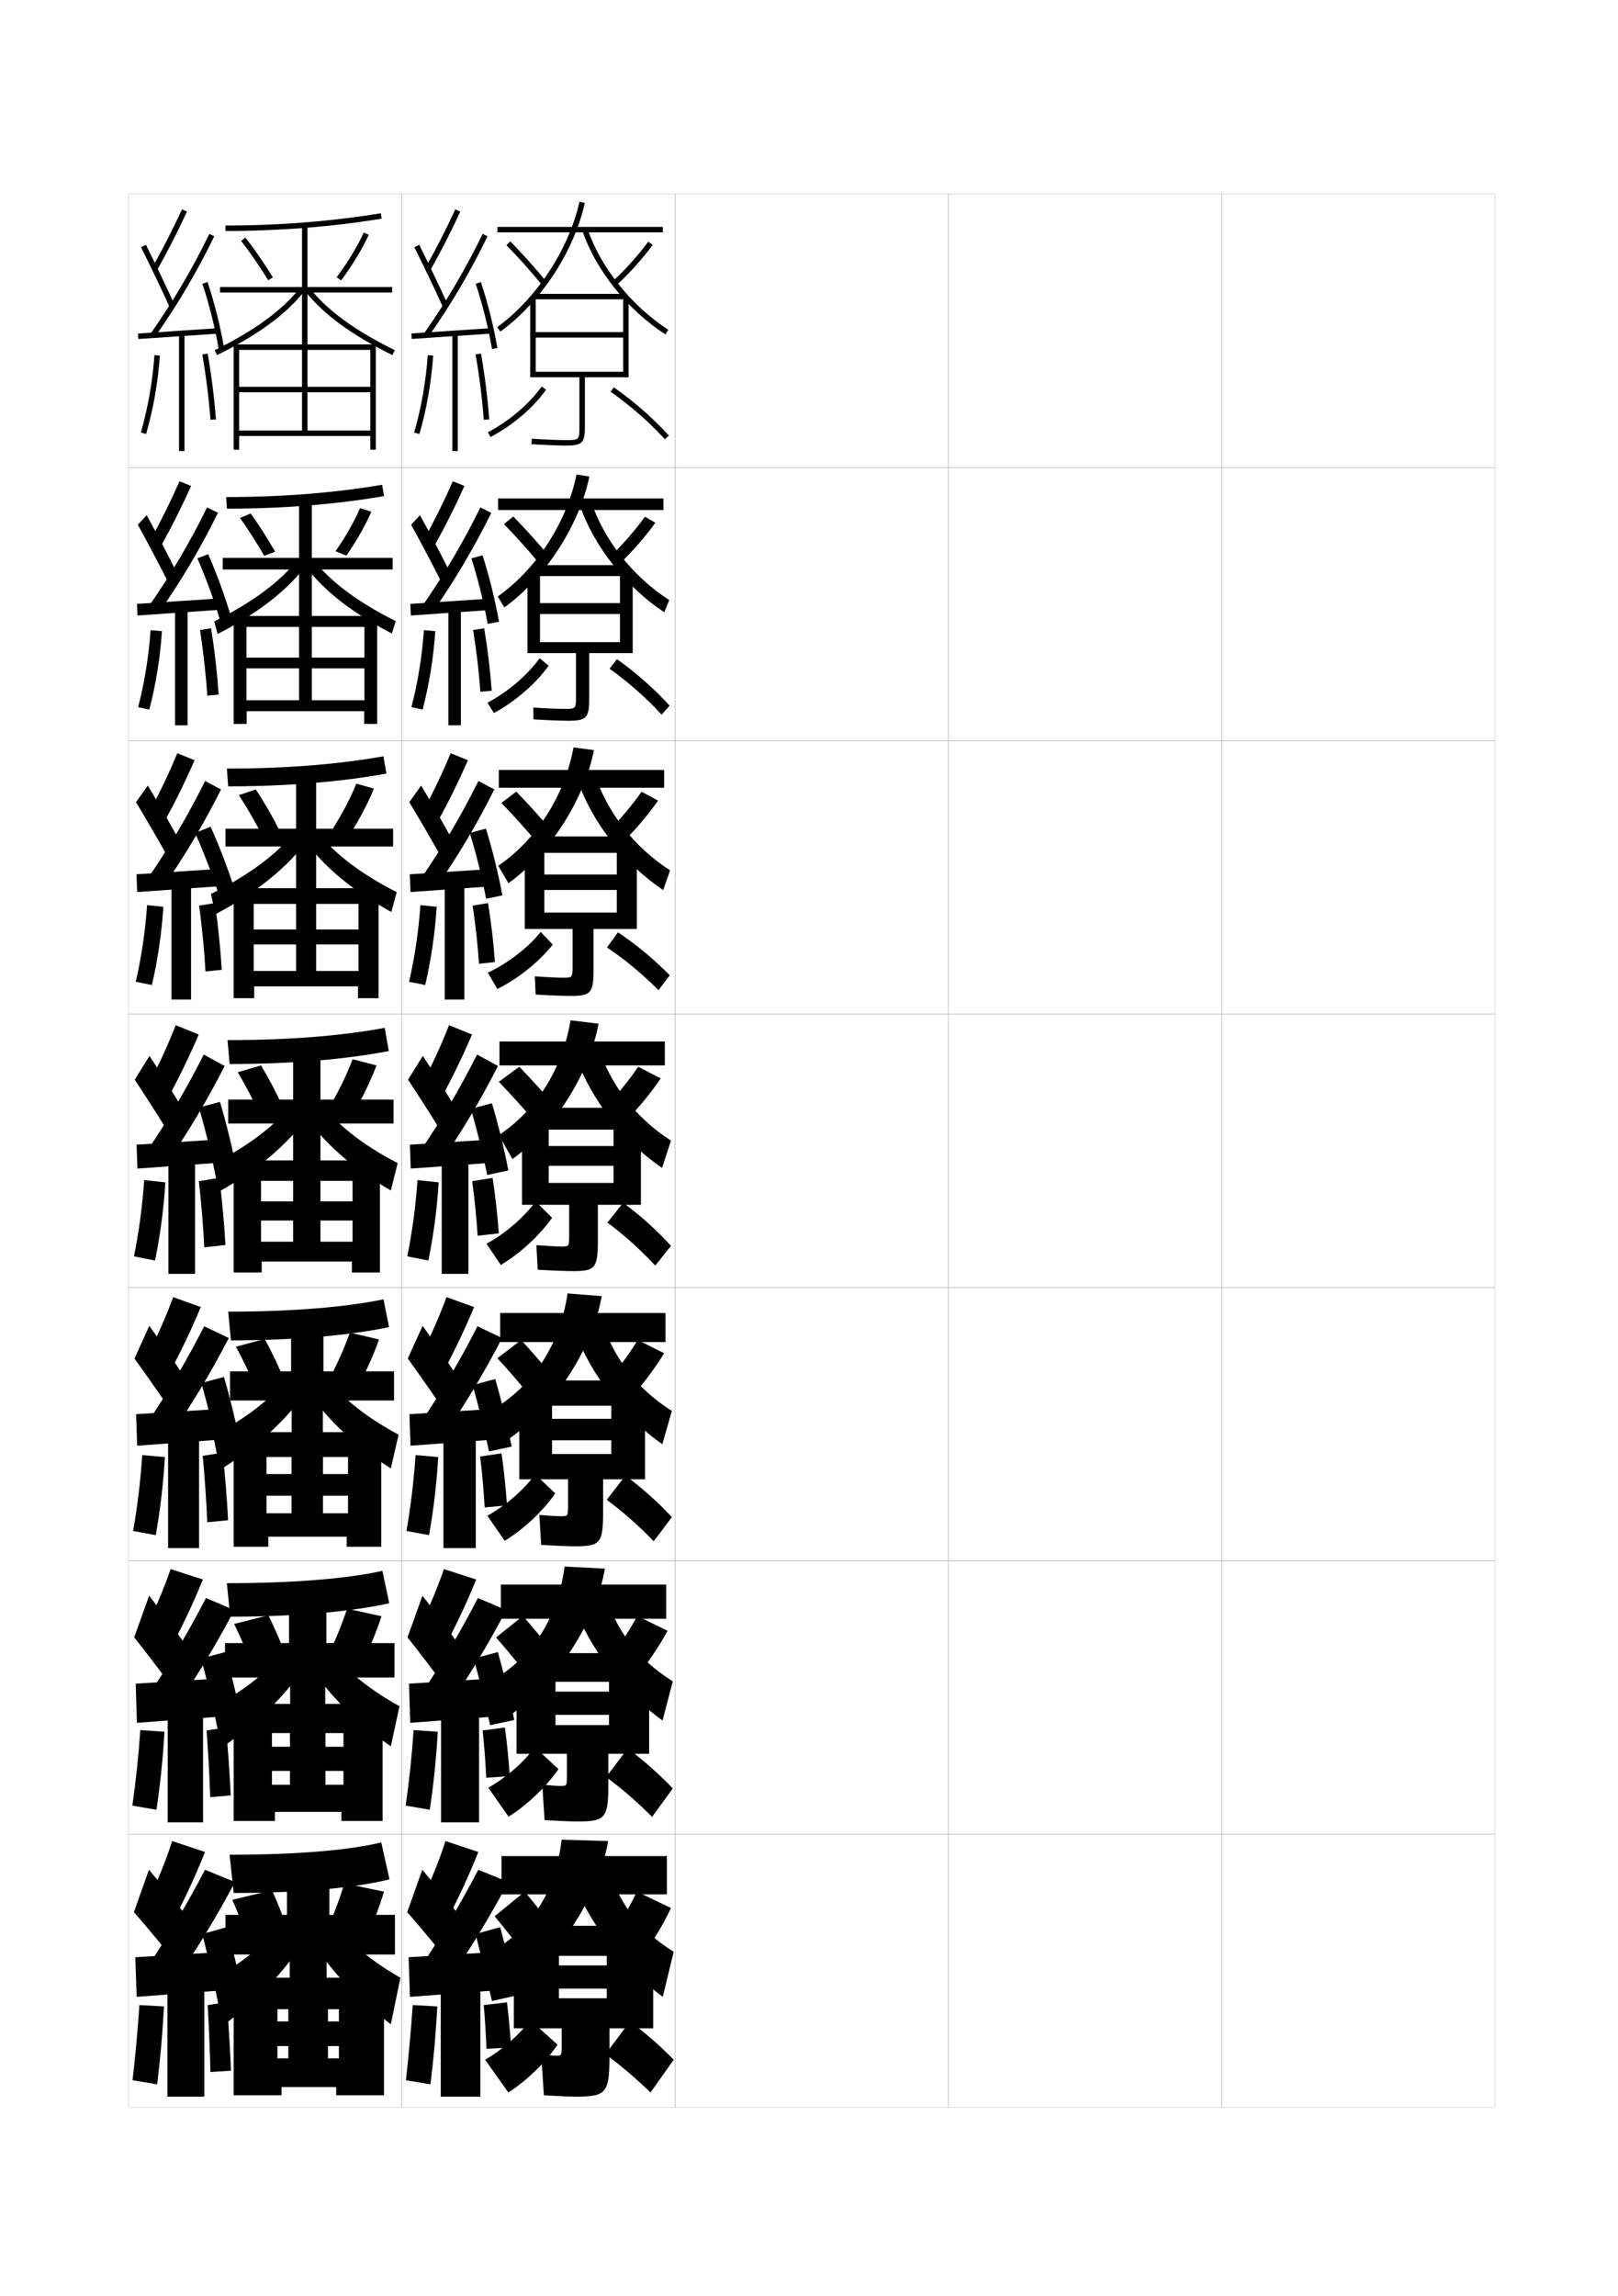<?xml version="1.0" encoding="utf-8"?>
<!-- Generator: Adobe Illustrator 15.0.2, SVG Export Plug-In . SVG Version: 6.00 Build 0)  -->
<!DOCTYPE svg PUBLIC "-//W3C//DTD SVG 1.1//EN" "http://www.w3.org/Graphics/SVG/1.1/DTD/svg11.dtd">
<svg version="1.1" id="glyphs" xmlns="http://www.w3.org/2000/svg" xmlns:xlink="http://www.w3.org/1999/xlink" x="0px" y="0px"
	 width="592px" height="840px" viewBox="0 0 592 840" enable-background="new 0 0 592 840" xml:space="preserve">
<g>
	<rect x="47" y="71" fill="none" stroke="#999999" stroke-width="0.1" width="100" height="100"/>
	<rect x="47" y="171" fill="none" stroke="#999999" stroke-width="0.1" width="100" height="100"/>
	<rect x="47" y="271" fill="none" stroke="#999999" stroke-width="0.1" width="100" height="100"/>
	<rect x="47" y="371" fill="none" stroke="#999999" stroke-width="0.1" width="100" height="100"/>
	<rect x="47" y="471" fill="none" stroke="#999999" stroke-width="0.1" width="100" height="100"/>
	<rect x="47" y="571" fill="none" stroke="#999999" stroke-width="0.1" width="100" height="100"/>
	<rect x="47" y="671" fill="none" stroke="#999999" stroke-width="0.1" width="100" height="100"/>
	<rect x="147" y="71" fill="none" stroke="#999999" stroke-width="0.1" width="100" height="100"/>
	<rect x="147" y="171" fill="none" stroke="#999999" stroke-width="0.1" width="100" height="100"/>
	<rect x="147" y="271" fill="none" stroke="#999999" stroke-width="0.1" width="100" height="100"/>
	<rect x="147" y="371" fill="none" stroke="#999999" stroke-width="0.1" width="100" height="100"/>
	<rect x="147" y="471" fill="none" stroke="#999999" stroke-width="0.1" width="100" height="100"/>
	<rect x="147" y="571" fill="none" stroke="#999999" stroke-width="0.1" width="100" height="100"/>
	<rect x="147" y="671" fill="none" stroke="#999999" stroke-width="0.1" width="100" height="100"/>
	<rect x="247" y="71" fill="none" stroke="#999999" stroke-width="0.1" width="100" height="100"/>
	<rect x="247" y="171" fill="none" stroke="#999999" stroke-width="0.1" width="100" height="100"/>
	<rect x="247" y="271" fill="none" stroke="#999999" stroke-width="0.1" width="100" height="100"/>
	<rect x="247" y="371" fill="none" stroke="#999999" stroke-width="0.1" width="100" height="100"/>
	<rect x="247" y="471" fill="none" stroke="#999999" stroke-width="0.1" width="100" height="100"/>
	<rect x="247" y="571" fill="none" stroke="#999999" stroke-width="0.1" width="100" height="100"/>
	<rect x="247" y="671" fill="none" stroke="#999999" stroke-width="0.1" width="100" height="100"/>
	<rect x="347" y="71" fill="none" stroke="#999999" stroke-width="0.1" width="100" height="100"/>
	<rect x="347" y="171" fill="none" stroke="#999999" stroke-width="0.1" width="100" height="100"/>
	<rect x="347" y="271" fill="none" stroke="#999999" stroke-width="0.1" width="100" height="100"/>
	<rect x="347" y="371" fill="none" stroke="#999999" stroke-width="0.1" width="100" height="100"/>
	<rect x="347" y="471" fill="none" stroke="#999999" stroke-width="0.1" width="100" height="100"/>
	<rect x="347" y="571" fill="none" stroke="#999999" stroke-width="0.1" width="100" height="100"/>
	<rect x="347" y="671" fill="none" stroke="#999999" stroke-width="0.1" width="100" height="100"/>
	<rect x="447" y="71" fill="none" stroke="#999999" stroke-width="0.1" width="100" height="100"/>
	<rect x="447" y="171" fill="none" stroke="#999999" stroke-width="0.1" width="100" height="100"/>
	<rect x="447" y="271" fill="none" stroke="#999999" stroke-width="0.1" width="100" height="100"/>
	<rect x="447" y="371" fill="none" stroke="#999999" stroke-width="0.1" width="100" height="100"/>
	<rect x="447" y="471" fill="none" stroke="#999999" stroke-width="0.1" width="100" height="100"/>
	<rect x="447" y="571" fill="none" stroke="#999999" stroke-width="0.1" width="100" height="100"/>
	<rect x="447" y="671" fill="none" stroke="#999999" stroke-width="0.1" width="100" height="100"/>
</g>
<g>
	<rect x="182" y="83" width="60.5" height="2"/>
	<path d="M212.023,73.783l1.953,0.434c-3.964,17.825-16.088,36.31-30.888,47.092
		l-1.178-1.617C196.34,109.18,208.16,91.16,212.023,73.783z"/>
	<path d="M214.948,83.682c4.717,14.041,16.058,28.211,29.596,36.979l-1.088,1.68
		c-13.899-9.003-25.55-23.571-30.404-38.021L214.948,83.682z"/>
	<path d="M186.712,88.298c4.324,4.388,8.841,9.425,13.062,14.567l-1.547,1.27
		c-4.183-5.098-8.657-10.088-12.938-14.433L186.712,88.298z"/>
	<path d="M237.195,88.405l1.609,1.189c-3.827,5.178-8.613,10.516-13.13,14.644
		l-1.35-1.477C228.686,98.777,233.498,93.41,237.195,88.405z"/>
	<rect x="195" y="107.5" width="34" height="2"/>
	<path d="M228,108.5h2V138h-16v18c0,6.084-0.916,7-7,7c-2.69,0-7.386-0.188-12.561-0.502
		l0.121-1.996C199.697,160.813,204.348,161,207,161c4.953,0,5-0.047,5-5v-18h-18v-29.5h2V136h32v-12.5
		h-32v-2h32V108.5z"/>
	<path d="M198.188,141.416l1.625,1.168c-4.83,6.716-12.245,13.021-20.346,17.301
		l-0.934-1.77C186.369,153.977,193.533,147.891,198.188,141.416z"/>
	<path d="M224.574,141.681c7.345,5.146,14.317,11.247,20.164,17.645l-1.477,1.35
		c-5.749-6.292-12.608-12.293-19.836-17.355L224.574,141.681z"/>
</g>
<g>
	<rect x="182.25" y="182.333" width="60.5" height="4.25"/>
	<path d="M210.932,173.605l4.719,0.706c-3.83,18.146-16.137,37.039-31.092,47.895
		l-2.452-3.995C196.273,208.204,207.377,191.142,210.932,173.605z"/>
	<path d="M216.132,183.038c4.686,14.403,15.418,27.902,28.73,36.485l-1.809,4.453
		c-13.867-9.109-25.684-24.022-30.853-39.014L216.132,183.038z"/>
	<path d="M197.557,206.412c-4.263-5.152-8.83-10.238-13.198-14.694l3.449-2.77
		c4.42,4.503,8.998,9.6,13.302,14.805L197.557,206.412z"/>
	<path d="M235.963,189.02l3.823,2.21c-3.675,5.113-8.218,10.322-12.61,14.535
		l-3.52-2.53C227.869,199.181,232.428,193.939,235.963,189.02z"/>
	<rect x="195.083" y="206.75" width="33.917" height="4"/>
	<path d="M195.209,263.166l-0.085-4.331c5.008,0.331,8.983,0.499,11.376,0.499
		c4.213,0,4.25-0.033,4.25-4.75v-15.667h-17.75v-30.167h4.583v26.167h29.25v-10.292
		h-29.25V220.625h29.25v-11.875h4.667v30.167h-15.917v16.417
		c0,7.368-0.973,8.333-7.667,8.333C205.285,263.667,200.723,263.495,195.209,263.166z"
		/>
	<path d="M197.458,240.777l3.281,2.778c-4.807,6.646-12.146,13.005-20.012,17.284
		l-2.373-3.763C185.918,253.038,192.921,247.045,197.458,240.777z"/>
	<path d="M225.716,241.12c7.03,5.003,13.645,10.848,19.276,17.013l-2.901,3.316
		c-5.607-6.108-12.213-11.941-19.058-16.82L225.716,241.12z"/>
</g>
<g>
	<rect x="182.5" y="281.667" width="60.5" height="6.5"/>
	<path d="M209.841,273.428l7.484,0.978c-3.695,18.467-16.186,37.767-31.296,48.697
		l-3.726-6.372C196.206,307.229,206.594,291.124,209.841,273.428z"/>
	<path d="M217.316,282.394c4.654,14.766,14.778,27.595,27.865,35.993l-2.529,7.227
		c-13.834-9.215-25.817-24.473-31.301-40.007L217.316,282.394z"/>
	<path d="M196.887,308.69c-4.343-5.207-9.003-10.389-13.458-14.957l5.475-4.135
		c4.515,4.619,9.156,9.775,13.542,15.043L196.887,308.69z"/>
	<path d="M234.731,289.635l6.037,3.23c-3.522,5.049-7.822,10.129-12.089,14.427
		l-5.691-3.583C227.052,299.584,231.358,294.468,234.731,289.635z"/>
	<rect x="195.167" y="306" width="33.833" height="6"/>
	<path d="M195.979,363.833l-0.293-6.666c4.879,0.351,8.181,0.5,10.313,0.5
		c3.474,0,3.5-0.018,3.5-4.5v-13.334H192V309h7.167v24.833h26.5V325.562h-26.5v-5.625h26.5V309H233
		v30.833h-15.833v14.834c0,8.652-1.029,9.666-8.333,9.666
		C206.261,364.333,201.832,364.178,195.979,363.833z"/>
	<path d="M197.842,340.94l4.404,4.626c-5.051,6.319-12.53,12.349-20.258,16.229
		l-3.505-5.948C185.97,352.295,193.111,346.763,197.842,340.94z"/>
	<path d="M226.11,341.064c6.881,4.625,13.328,9.99,18.949,15.73l-4.139,5.431
		c-5.67-5.73-12.215-11.17-18.836-15.637L226.11,341.064z"/>
</g>
<g>
	<rect x="182.75" y="381" width="60.5" height="8.75"/>
	<path d="M208.75,373.25L219,374.5c-3.561,18.787-16.234,38.495-31.5,49.5l-5-8.75
		C196.14,406.253,205.812,391.105,208.75,373.25z"/>
	<path d="M218.5,381.75c4.623,15.128,14.138,27.286,27,35.5l-3.25,10
		c-13.802-9.321-25.95-24.924-31.75-41L218.5,381.75z"/>
	<path d="M196.218,410.969C191.794,405.707,187.042,400.43,182.5,395.75l7.5-5.5
		c4.61,4.734,9.313,9.95,13.782,15.281L196.218,410.969z"/>
	<path d="M222.319,404.182c3.916-4.193,7.969-9.185,11.181-13.932l8.25,4.25
		c-3.37,4.984-7.427,9.936-11.569,14.318L222.319,404.182z"/>
	<rect x="195.25" y="405.25" width="33.75" height="8"/>
	<path d="M196.75,464.5l-0.5-9c4.75,0.37,7.377,0.5,9.25,0.5c2.734,0,2.75-0.004,2.75-4.25v-11H191v-31.5h9.75v23.5
		h23.75v-6.25h-23.75v-7.25h23.75v-10h10v31.5h-15.75V454c0,9.938-1.086,11-9,11
		C207.236,465,202.941,464.86,196.75,464.5z"/>
	<path d="M196,439.5l6,6c-4.619,6.505-11.587,12.971-18.75,17.25L178,455
		C185.018,451.161,191.697,445.354,196,439.5z"/>
	<path d="M228,440c6.4,4.72,12.299,10.05,17.5,15.75l-5.75,7.25
		c-5.324-5.741-11.421-11.238-17.5-15.75L228,440z"/>
</g>
<g>
	<rect x="183" y="480.334" width="60.5" height="10.625"/>
	<path d="M220.167,474.166c-3.554,19.479-17.061,40.193-33.667,52l-4.833-11.332
		c14.17-9.122,23.273-23.449,26-41.668L220.167,474.166z"/>
	<path d="M219.5,481.166c4.554,15.345,13.284,26.724,26.333,35l-3.5,12.168
		c-14.144-9.848-26.353-25.685-32.333-42L219.5,481.166z"/>
	<path d="M195.312,512.354C191.002,507.012,186.383,501.639,182,496.875l8.667-6.666
		c4.458,4.824,8.999,10.1,13.354,15.52L195.312,512.354z"/>
	<path d="M223.38,503.996c3.56-4.262,7.111-9.111,9.953-13.787L243,495.041
		c-3.016,4.932-6.578,9.744-10.38,14.213L223.38,503.996z"/>
	<rect x="195.667" y="505" width="33.833" height="9.25"/>
	<path d="M198,565.166l-0.667-11c4.029,0.37,6.3,0.5,8,0.5
		c2.474,0,2.5-0.012,2.5-4v-9.5H190V509.5h12v22.416h21.667v-5H202v-7.875h21.667V509.5H236
		v31.666h-15.333v12.168c0,11.23-1.112,12.332-10.167,12.332
		C208.137,565.666,204.175,565.529,198,565.166z"/>
	<path d="M195.833,539.334l7.334,7c-4.564,6.52-11.478,13.023-18.5,17.332L178.333,554.5
		C185.209,550.656,191.62,545.053,195.833,539.334z"/>
	<path d="M228.833,539.834c6.244,4.627,11.879,9.678,17,15.166l-6.666,8.834
		c-5.328-5.57-11.288-10.844-17.167-15.168L228.833,539.834z"/>
</g>
<g>
	<rect x="183.25" y="579.667" width="60.5" height="12.5"/>
	<path d="M221.333,573.833c-3.546,20.168-17.886,41.892-35.833,54.5l-4.667-13.916
		c14.7-9.246,23.236-22.752,25.75-41.334L221.333,573.833z"/>
	<path d="M220.5,580.583c4.484,15.561,12.43,26.16,25.667,34.5l-3.75,14.334
		c-14.487-10.374-26.755-26.444-32.917-43L220.5,580.583z"/>
	<path d="M194.406,614.739C190.209,609.316,185.724,603.849,181.5,599l9.833-7.833
		c4.306,4.914,8.685,10.249,12.927,15.76L194.406,614.739z"/>
	<path d="M224.44,604.811c3.204-4.331,6.254-9.037,8.727-13.644L244.25,596.583
		c-2.662,4.879-5.729,9.553-9.19,14.106L224.44,604.811z"/>
	<rect x="196.083" y="604.75" width="33.917" height="10.5"/>
	<path d="M199.25,665.833l-0.833-13c3.308,0.369,5.222,0.5,6.75,0.5
		c2.213,0,2.25-0.021,2.25-3.75v-8H189V609.75h14.25v21.333h19.583v-3.75H203.25v-8.5h19.583V609.75
		H237.5v31.833h-14.917v11.084c0,12.525-1.138,13.666-11.333,13.666
		C209.038,666.333,205.409,666.199,199.25,665.833z"/>
	<path d="M195.667,639.167l8.667,8c-4.51,6.536-11.368,13.077-18.25,17.416L178.667,654
		C185.4,650.152,191.542,644.752,195.667,639.167z"/>
	<path d="M229.667,639.667c6.087,4.536,11.459,9.307,16.5,14.583l-7.583,10.417
		c-5.332-5.397-11.154-10.449-16.833-14.584L229.667,639.667z"/>
</g>
<g>
	<rect x="183.5" y="679" width="60.5" height="14"/>
	<path d="M222.5,673.5c-3.539,20.858-18.711,43.59-38,57L180,714
		c15.23-9.37,23.199-22.056,25.5-41L222.5,673.5z"/>
	<path d="M221.5,680c4.415,15.776,11.575,25.597,25,34l-4,16.5
		c-14.829-10.899-27.157-27.204-33.5-44L221.5,680z"/>
	<path d="M193.5,717c-4.083-5.504-8.436-11.066-12.5-16l11-9c4.153,5.005,8.371,10.399,12.5,16
		L193.5,717z"/>
	<path d="M225.5,705.5c2.848-4.399,5.397-8.964,7.5-13.5l12.5,6c-2.309,4.825-4.881,9.36-8,14
		L225.5,705.5z"/>
	<rect x="196.5" y="704.5" width="34" height="11"/>
	<path d="M199,766.5l-1-15c2.587,0.368,4.144,0.5,5.5,0.5c1.953,0,2-0.031,2-3.5V742H188v-32h16.5v21H222v-3.5
		h-17.5V719H222v-9h17v32h-16v10c0,13.82-1.164,15-12.5,15C208.438,767,205.143,766.868,199,766.5z"/>
	<path d="M194,739l10,9c-4.455,6.552-11.259,13.131-18,17.5l-8.5-12
		C184.091,749.648,189.965,744.451,194,739z"/>
	<path d="M230.5,739.5c5.932,4.445,11.04,8.936,16,14l-8.5,12c-5.335-5.225-11.021-10.054-16.5-14
		L230.5,739.5z"/>
</g>
<g>
	<path d="M155.629,98.009l1.742,0.982c4.016-7.114,7.625-14.171,11.037-21.572
		l-1.816-0.838C163.203,83.933,159.617,90.941,155.629,98.009z"/>
	<path d="M151.605,90.447c3.515,7.019,7.727,15.845,10.482,21.963l1.824-0.82
		c-2.766-6.142-6.992-14.997-10.518-22.037L151.605,90.447z"/>
	<path d="M155.182,121.926l1.637,1.148C165.047,111.359,172.105,99.375,178.398,86.438
		l-1.798-0.875C170.354,98.403,163.349,110.298,155.182,121.926z"/>
	
		<rect x="164.249" y="107.216" transform="matrix(-0.067 -0.998 0.998 -0.067 54.658 295.092)" width="2.001" height="29.568"/>
	<path d="M174.052,103.817c2.435,7.277,4.664,16.192,5.962,23.85l1.973-0.334
		c-1.314-7.753-3.572-16.781-6.039-24.15L174.052,103.817z"/>
	<rect x="165.5" y="122" width="2" height="43"/>
	<path d="M151.539,158.224l1.922,0.553c2.645-9.195,4.386-19.123,5.037-28.709
		l-1.996-0.135C155.861,139.379,154.145,149.162,151.539,158.224z"/>
</g>
<g>
	<path d="M155.116,197.424l3.785,2.319c4.023-7.223,7.651-14.457,11.031-21.977
		l-4.264-1.699C162.453,183.401,159,190.404,155.116,197.424z"/>
	<path d="M150.43,191.956c3.682,6.708,8.226,15.31,11.235,21.303l3.187-3.434
		c-2.968-5.996-7.415-14.525-11.182-21.364L150.43,191.956z"/>
	<path d="M154.577,221.605l3.614,2.458c8.185-11.705,15.215-23.593,21.567-36.448
		l-3.998-1.979C169.523,198.313,162.603,210.06,154.577,221.605z"/>
	<polygon points="150.119,220.918 150.314,225.166 180.397,223.082 180.285,218.918 	"/>
	<path d="M172.468,204.265c2.326,7.223,4.612,16.396,5.968,23.958l4.144-0.778
		c-1.349-7.688-3.649-16.957-6.032-24.292L172.468,204.265z"/>
	<rect x="164.05" y="222.583" width="4.583" height="42.75"/>
	<path d="M150.541,258.687l4.102,0.877c2.397-9.235,3.988-19.085,4.614-28.674
		l-4.163-0.363C154.457,239.95,152.889,249.607,150.541,258.687z"/>
</g>
<g>
	<path d="M154.734,296.839l5.453,3.655c4.031-7.331,7.678-14.742,11.025-22.381
		l-6.336-2.56C161.834,282.87,158.514,289.865,154.734,296.839z"/>
	<path d="M149.761,293.465c3.85,6.397,8.726,14.774,11.988,20.642l4.175-6.047
		c-3.17-5.849-7.838-14.054-11.846-20.691L149.761,293.465z"/>
	<path d="M154.104,321.284l5.216,3.766c8.141-11.693,15.144-23.486,21.554-36.258
		l-5.823-3.084C168.823,298.223,161.987,309.821,154.104,321.284z"/>
	<polygon points="149.938,319.835 150.193,326.332 180.859,324.165 180.771,317.835 	"/>
	<path d="M171.892,304.712c2.218,7.168,4.56,16.599,5.975,24.066l5.94-1.223
		c-1.383-7.625-3.726-17.133-6.025-24.435L171.892,304.712z"/>
	<rect x="162.732" y="323.167" width="7.166" height="42.5"/>
	<path d="M149.675,359.149l5.906,1.202c2.149-9.275,3.591-19.049,4.191-28.64
		l-5.955-0.591C153.184,340.521,151.765,350.052,149.675,359.149z"/>
</g>
<g>
	<path d="M164.296,375.04c-2.87,7.299-6.057,14.287-9.731,21.214l7.121,4.991
		c4.038-7.439,7.704-15.027,11.019-22.785L164.296,375.04z"/>
	<path d="M149.303,394.974c4.018,6.087,9.225,14.239,12.741,19.981l5.162-8.66
		c-3.372-5.702-8.26-13.582-12.509-20.019L149.303,394.974z"/>
	<path d="M153.841,420.963l6.818,5.074c8.097-11.683,15.071-23.38,21.54-36.068
		l-7.648-4.188C168.334,398.132,161.584,409.583,153.841,420.963z"/>
	<polygon points="149.967,418.751 150.283,427.499 181.533,425.249 181.467,416.751 	"/>
	<path d="M172.275,405.659c2.109,7.113,4.508,16.802,5.981,24.175l7.736-1.667
		c-1.417-7.561-3.802-17.309-6.019-24.576L172.275,405.659z"/>
	<rect x="161.625" y="423.75" width="9.75" height="42.25"/>
	<path d="M152.752,431.716c-0.631,9.376-1.9,18.781-3.732,27.896l7.711,1.526
		c1.902-9.314,3.193-19.011,3.769-28.604L152.752,431.716z"/>
</g>
<g>
	<path d="M154.043,495.67l8.414,5.66c4.046-7.549,7.73-15.313,11.013-23.189
		l-10.105-3.613C160.667,481.807,157.613,488.788,154.043,495.67z"/>
	<path d="M149.202,496.982c4.186,5.777,9.724,13.705,13.494,19.32l5.108-11.939
		c-3.574-5.555-8.682-13.109-13.172-19.346L149.202,496.982z"/>
	<path d="M154.228,519.975l7.962,5.383c8.053-11.672,15-23.273,21.526-35.879
		l-9.015-4.291C168.494,497.375,161.829,508.678,154.228,519.975z"/>
	<polygon points="182.022,526.541 181.978,515.334 149.812,517.334 150.188,528.875 	"/>
	<path d="M172.934,506.689c2.001,7.059,4.455,17.005,5.987,24.283l8.283-1.777
		c-1.451-7.497-3.879-17.485-6.013-24.719L172.934,506.689z"/>
	<rect x="162.25" y="524.334" width="11.833" height="42"/>
	<path d="M148.722,560.074l8.266,1.518c1.655-9.354,2.796-18.973,3.346-28.568
		l-8.29-0.713C151.416,541.663,150.296,550.941,148.722,560.074z"/>
</g>
<g>
	<path d="M153.521,595.085l9.707,6.33c4.055-7.658,7.757-15.6,11.006-23.595
		l-11.803-3.807C159.908,581.275,156.988,588.249,153.521,595.085z"/>
	<path d="M149.101,598.991c4.354,5.469,10.224,13.172,14.247,18.66l5.054-15.22
		c-3.775-5.406-9.104-12.636-13.836-18.673L149.101,598.991z"/>
	<path d="M154.614,618.987l9.106,5.691c8.009-11.661,14.928-23.167,21.513-35.689
		l-10.382-4.396C168.654,596.617,162.074,607.772,154.614,618.987z"/>
	<polygon points="182.511,627.833 182.489,613.917 149.656,615.917 150.094,630.25 	"/>
	<path d="M173.342,606.72c1.892,7.004,4.402,17.208,5.994,24.392l8.829-1.889
		c-1.485-7.433-3.956-17.661-6.006-24.859L173.342,606.72z"/>
	<rect x="161.375" y="624.917" width="13.917" height="41.75"/>
	<path d="M148.423,660.537l8.82,1.509c1.409-9.393,2.399-18.935,2.923-28.534
		l-8.833-0.606C150.71,642.234,149.741,651.387,148.423,660.537z"/>
</g>
<g>
	<path d="M154.5,694.5l9.5,7c4.062-7.768,7.783-15.886,11-24l-12-4
		C160.648,680.743,157.862,687.71,154.5,694.5z"/>
	<path d="M149,699.5c4.521,5.159,10.724,12.638,15,18l5-15.5c-3.977-5.259-9.525-12.163-14.5-18
		L149,699.5z"/>
	<path d="M155,718l9.5,6c7.965-11.651,14.856-23.062,21.5-35.5l-11-4.5
		C168.814,695.86,162.318,706.867,155,718z"/>
	<polygon points="183,728 183,714 149.5,716 150,730.5 	"/>
	<path d="M174,707.5c1.783,6.949,4.35,17.411,6,24.5l9-2c-1.52-7.368-4.033-17.837-6-25
		L174,707.5z"/>
	<rect x="161.25" y="725.5" width="14.5" height="41.5"/>
	<path d="M148.5,761l9,1.5c1.162-9.433,2.002-18.897,2.5-28.5l-9-0.5
		C150.38,742.806,149.561,751.832,148.5,761z"/>
</g>
<path d="M174.014,129.671c1.418,8.181,2.451,16.445,2.988,23.901l1.996-0.145
	c-0.543-7.52-1.584-15.854-3.013-24.099L174.014,129.671z"/>
<path d="M179.915,252.685c-0.513-7.182-1.469-15.108-2.762-22.836l-4.056,0.636
	c1.249,7.669,2.166,15.458,2.655,22.58L179.915,252.685z"/>
<path d="M181.082,351.943c-0.482-6.845-1.354-14.362-2.512-21.575l-5.64,0.93
	c1.079,7.158,1.881,14.472,2.322,21.26L181.082,351.943z"/>
<path d="M182.498,451.2c-0.451-6.508-1.239-13.616-2.261-20.312l-7.475,1.225
	c0.909,6.646,1.596,13.484,1.989,19.938L182.498,451.2z"/>
<path d="M185.498,550.717c-0.404-6.086-1.106-12.771-2.007-19.042l-7.816,1.149
	c0.757,6.221,1.329,12.595,1.659,18.626L185.498,550.717z"/>
<path d="M186.5,649.733c-0.357-5.663-0.975-11.926-1.753-17.771l-8.159,1.074
	c0.604,5.793,1.062,11.704,1.33,17.313L186.5,649.733z"/>
<path d="M187,749c-0.311-5.24-0.842-11.081-1.5-16.5l-8.5,1c0.451,5.366,0.794,10.813,1,16
	L187,749z"/>
<g>
	<path d="M82.5,84.5v-2c19.53,0,38.653-1.51,56.839-4.486l0.322,1.973
		C121.37,82.981,102.139,84.5,82.5,84.5z"/>
	<polygon points="143.5,105 112.5,105 112.5,82.5 110.5,82.5 110.5,105 80.5,105 80.5,107 110.5,107 110.5,127 112.5,127 112.5,107 
		143.5,107 	"/>
	<path d="M98.149,102.525c-3.159-5.113-6.688-10.232-9.938-14.412l1.578-1.227
		c3.341,4.295,6.82,9.34,10.062,14.588L98.149,102.525z"/>
	<path d="M124.802,102.598l-1.604-1.195c4.041-5.424,7.646-11.37,9.892-16.315
		l1.82,0.826C132.609,90.983,128.925,97.064,124.802,102.598z"/>
	<path d="M79.443,129.896l-0.887-1.793c14.643-7.236,24.545-14.458,31.162-22.729
		l1.562,1.25C104.474,115.131,94.357,122.526,79.443,129.896z"/>
	<path d="M143.557,129.896c-14.914-7.37-25.03-14.766-31.838-23.271l1.562-1.25
		c6.617,8.271,16.52,15.492,31.162,22.729L143.557,129.896z"/>
	<polygon points="87.5,126 87.5,128 110.5,128 110.5,157.5 112.5,157.5 112.5,128 135.5,128 135.5,141.5 87.5,141.5 87.5,143.5 
		135.5,143.5 135.5,157.5 87.5,157.5 87.5,126 85.5,126 85.5,164.5 87.5,164.5 87.5,159.5 135.5,159.5 135.5,164.5 137.5,164.5 
		137.5,126 	"/>
</g>
<g>
	<path d="M82.75,181.833c20.743,0,39.961-1.567,57.059-4.491l0.715,4.149
		C123.251,184.471,103.734,186.083,83,186.083L82.75,181.833z"/>
	<polygon points="109.416,204.083 81.5,204.083 81.5,208.333 109.416,208.333 
		109.416,226.75 114.083,226.75 114.083,208.333 143.666,208.333 143.666,204.083 
		114.083,204.083 114.083,183.25 109.416,183.25 	"/>
	<path d="M96.672,203.335c-2.798-4.89-5.936-9.785-8.866-13.843l3.886-1.651
		c3.014,4.143,6.113,8.986,8.968,13.99L96.672,203.335z"/>
	<path d="M131.727,185.891l4.13,1.301c-2.113,4.948-5.427,10.753-9.132,16.07
		l-3.949-1.608C126.413,196.428,129.656,190.735,131.727,185.891z"/>
	<path d="M109.368,204.127l2.745,2.56c-7.054,9.325-17.547,17.532-32.484,25.244
		l-1.258-4.612C92.791,220.14,102.803,212.603,109.368,204.127z"/>
	<path d="M114.132,204.127c6.494,8.444,16.396,15.953,30.663,23.108l-1.424,4.529
		c-14.716-7.664-25.042-15.814-31.984-25.077L114.132,204.127z"/>
	<polygon points="90.167,225.333 90.167,229.333 109.416,229.333 109.416,256.167 
		114.083,256.167 114.083,229.333 133.333,229.333 133.333,240.583 90.167,240.583 
		90.167,244.5 133.333,244.5 133.333,256.167 90.167,256.167 90.167,225.333 85.5,225.333 
		85.5,264.833 90.25,264.833 90.25,260.166 133.25,260.166 133.25,264.833 138,264.833 
		138,225.333 	"/>
</g>
<g>
	<path d="M83,281.167c21.956,0,41.27-1.625,57.279-4.496l1.107,6.324
		c-16.254,2.966-36.056,4.671-57.887,4.671L83,281.167z"/>
	<polygon points="108.333,303.167 82.5,303.167 82.5,309.667 108.333,309.667 108.333,326.75 
		115.667,326.75 115.667,309.667 143.833,309.667 143.833,303.167 115.667,303.167 
		115.667,284 108.333,284 	"/>
	<path d="M95.945,305.646c-2.673-5.196-5.686-10.397-8.542-14.774l6.193-2.076
		c2.938,4.435,5.917,9.597,8.625,14.892L95.945,305.646z"/>
	<path d="M130.363,286.695l6.44,1.775c-2.1,5.289-5.313,11.359-8.906,16.956
		l-6.295-2.021C125.141,297.881,128.294,291.898,130.363,286.695z"/>
	<path d="M109.018,302.88L112.945,306.75c-7.52,10.329-18.718,19.514-34.131,27.715
		l-1.629-7.431C91.842,319.762,102.293,311.744,109.018,302.88z"/>
	<path d="M114.982,302.88c6.372,8.618,16.272,16.414,30.165,23.488l-1.962,7.264
		c-14.519-7.957-25.054-16.863-32.13-26.882L114.982,302.88z"/>
	<polygon points="92.833,324.917 92.833,330.667 108.333,330.667 108.333,355.208 
		115.667,355.208 115.667,330.667 131.167,330.667 131.167,340.042 92.833,340.042 
		92.833,345.5 131.167,345.5 131.167,355.208 92.833,355.208 92.833,324.917 85.5,324.917 
		85.5,365.167 93,365.167 93,360.833 131,360.833 131,365.167 138.5,365.167 138.5,324.917 	"/>
</g>
<g>
	<path d="M83.25,380.5c23.169,0,42.578-1.682,57.5-4.5l1.5,8.5c-15.235,2.951-35.322,4.75-58.25,4.75
		L83.25,380.5z"/>
	<polygon points="107.25,402.25 83.5,402.25 83.5,411 107.25,411 107.25,426.75 117.25,426.75 117.25,411 144,411 144,402.25 
		117.25,402.25 117.25,384.75 107.25,384.75 	"/>
	<path d="M95.219,407.956C92.67,402.453,89.783,396.946,87,392.25l8.5-2.5
		c2.863,4.728,5.721,10.207,8.281,15.794L95.219,407.956z"/>
	<path d="M129,387.5l8.75,2.25c-2.086,5.629-5.199,11.964-8.68,17.842l-8.641-2.434
		C123.869,399.334,126.933,393.062,129,387.5z"/>
	<path d="M108.667,401.633l5.11,5.18C106.231,417.775,94.985,427.604,80,436l-2-10.25
		C91.974,418.685,102.207,410.518,108.667,401.633z"/>
	<path d="M115.833,401.633c6.249,8.792,16.149,16.875,29.667,23.867l-2.5,10
		c-14.32-8.251-25.065-17.912-32.276-28.688L115.833,401.633z"/>
	<polygon points="85.5,424.5 85.5,465.5 95.75,465.5 95.75,461.5 128.75,461.5 128.75,465.5 139,465.5 139,424.5 95.5,424.5 
		95.5,432 107.25,432 107.25,454.25 117.25,454.25 117.25,432 129,432 129,439.5 95.5,439.5 95.5,446.5 129,446.5 129,454.25 
		95.5,454.25 95.5,424.5 	"/>
</g>
<g>
	<path d="M83.5,479.833c24.109,0,43.23-1.726,56.833-4.5l2,10.167
		c-13.986,2.941-34.059,4.834-57.833,4.834L83.5,479.833z"/>
	<polygon points="106.5,501.667 84.167,501.667 84.167,512.334 106.708,512.334 
		106.708,526.416 118.125,526.416 118.125,512.334 144.167,512.334 144.167,501.667 
		118.333,501.667 118.333,485.5 106.5,485.5 	"/>
	<path d="M93.979,508.805c-2.346-5.633-5.018-11.27-7.646-16.139l10.5-2.832
		c2.704,4.871,5.354,10.496,7.687,16.195L93.979,508.805z"/>
	<path d="M128,487.5l10.667,2.5c-2.014,5.815-4.937,12.234-8.203,18.229l-10.594-2.623
		C123.109,499.648,125.992,493.269,128,487.5z"/>
	<path d="M108.111,500.588l6.073,5.287C106.535,517.838,95.25,528.621,80.5,537.667
		L78,525.166C91.654,518.033,101.779,509.621,108.111,500.588z"/>
	<path d="M116.722,500.588c6.122,8.91,15.912,17.209,29.111,24.245L143,537.166
		c-14.164-8.902-25.002-19.516-32.351-31.291L116.722,500.588z"/>
	<polygon points="85.5,523.916 85.5,565.834 98.167,565.834 98.167,562.167 126.833,562.167 
		126.833,565.834 139.5,565.834 139.5,523.916 97.5,523.916 97.5,533 106.667,533 106.667,553.584 
		118.167,553.584 118.167,533 127.333,533 127.333,539.25 97.5,539.25 97.5,547.167 
		127.333,547.167 127.333,553.584 97.5,553.584 97.5,523.916 	"/>
</g>
<g>
	<path d="M83,579.166c25.383,0,44.468-1.77,56.917-4.5l2.5,11.834
		c-12.903,2.932-33.225,4.917-58.167,4.917L83,579.166z"/>
	<polygon points="105.75,601.084 82.333,601.084 82.333,613.667 106.167,613.667 
		106.167,626.083 119,626.083 119,613.667 144.333,613.667 144.333,601.084 
		119.417,601.084 119.417,586.25 105.75,586.25 	"/>
	<path d="M92.739,610.652c-2.143-5.763-4.601-11.528-7.073-16.569l12.5-3.166
		c2.545,5.016,4.987,10.785,7.093,16.598L92.739,610.652z"/>
	<path d="M127,588.5l12.583,2.75c-1.942,6.002-4.674,12.506-7.726,18.614l-12.547-2.812
		C122.349,600.962,125.051,594.475,127,588.5z"/>
	<path d="M107.556,599.544l7.037,5.394C106.838,617.901,95.514,629.637,81,639.334
		l-3-14.751C91.334,617.383,101.352,608.725,107.556,599.544z"/>
	<path d="M117.611,599.544c5.994,9.027,15.673,17.541,28.555,24.622L143,638.833
		c-14.008-9.554-24.939-21.12-32.426-33.896L117.611,599.544z"/>
	<polygon points="85.5,623.333 85.5,666.167 100.583,666.167 100.583,662.834 124.917,662.834 
		124.917,666.167 140,666.167 140,623.333 99.5,623.333 99.5,634 106.083,634 106.083,652.917 
		119.083,652.917 119.083,634 125.667,634 125.667,639 99.5,639 99.5,647.834 125.667,647.834 
		125.667,652.917 99.5,652.917 99.5,623.333 	"/>
</g>
<g>
	<path d="M84,678.5l1.5,14c25.467,0,45.514-2.078,57-5l-3-13.5C128.533,676.686,109.989,678.5,84,678.5z"/>
	<polygon points="105,700.5 82.5,700.5 82.5,715 106,715 106,726.5 119.5,726.5 119.5,715 144.5,715 144.5,700.5 120.5,700.5 
		120.5,687 105,687 	"/>
	<path d="M91.5,712c-1.939-5.892-4.184-11.787-6.5-17l14.5-3.5c2.387,5.16,4.62,11.074,6.5,17
		L91.5,712z"/>
	<path d="M126,689c-1.89,6.181-4.412,12.776-7.25,19l14.5,3c2.838-6.224,5.379-12.812,7.25-19
		L126,689z"/>
	<path d="M107,698.5c-6.076,9.327-15.986,18.231-29,25.5l3.5,17
		c14.278-10.347,25.642-23.036,33.5-37L107,698.5z"/>
	<path d="M118.5,698.5c5.867,9.145,15.436,17.874,28,25l-3.5,17
		c-13.852-10.206-24.876-22.725-32.5-36.5L118.5,698.5z"/>
	<polygon points="85.5,723.5 85.5,766.5 103,766.5 103,763.5 123,763.5 123,766.5 140.5,766.5 140.5,723.5 101.5,723.5 101.5,735 
		105.5,735 105.5,753 120,753 120,735 124,735 124,739.5 101.5,739.5 101.5,748.5 124,748.5 124,753 101.5,753 101.5,723.5 	"/>
</g>
<g>
	<path d="M54.734,296.839l5.453,3.655c4.031-7.331,7.678-14.742,11.025-22.381
		l-6.336-2.56C61.834,282.87,58.514,289.865,54.734,296.839z"/>
	<path d="M49.761,293.465c3.85,6.397,8.726,14.774,11.988,20.642l4.175-6.047
		c-3.17-5.849-7.838-14.054-11.846-20.691L49.761,293.465z"/>
	<path d="M54.104,321.284l5.216,3.766c8.141-11.693,15.144-23.486,21.554-36.258
		l-5.823-3.084C68.823,298.223,61.987,309.821,54.104,321.284z"/>
	<polygon points="49.938,319.835 50.193,326.332 80.859,324.165 80.771,317.835 	"/>
	<path d="M71.392,304.712c3.074,6.844,6.548,15.919,8.862,23.159l5.747-1.938
		c-2.302-7.399-5.785-16.551-8.958-23.518L71.392,304.712z"/>
	<rect x="62.732" y="323.167" width="7.166" height="42.5"/>
	<path d="M49.675,359.149l5.906,1.202c2.149-9.275,3.591-19.049,4.191-28.64
		l-5.955-0.591C53.184,340.521,51.765,350.052,49.675,359.149z"/>
	<path d="M81.146,354.776c-0.481-7.753-1.354-16.262-2.511-24.408l-5.766,0.931
		c1.079,8.102,1.881,16.388,2.322,24.093L81.146,354.776z"/>
</g>
<g>
	<path d="M55.629,98.009l1.742,0.982c4.016-7.114,7.625-14.171,11.037-21.572
		l-1.816-0.838C63.203,83.933,59.617,90.941,55.629,98.009z"/>
	<path d="M51.605,90.447c3.515,7.019,7.727,15.845,10.482,21.963l1.824-0.82
		c-2.766-6.142-6.992-14.997-10.518-22.037L51.605,90.447z"/>
	<path d="M55.182,121.926l1.637,1.148C65.047,111.359,72.105,99.375,78.398,86.438l-1.798-0.875
		C70.354,98.403,63.349,110.298,55.182,121.926z"/>
	
		<rect x="64.249" y="107.216" transform="matrix(-0.067 -0.998 0.998 -0.067 -52.079 195.319)" width="2.001" height="29.568"/>
	<path d="M74.052,103.817c2.435,7.277,4.664,16.192,5.962,23.85l1.973-0.334
		c-1.314-7.753-3.572-16.781-6.039-24.15L74.052,103.817z"/>
	<rect x="65.5" y="122" width="2" height="43"/>
	<path d="M51.539,158.224l1.922,0.553c2.645-9.195,4.386-19.123,5.037-28.709
		l-1.996-0.135C55.861,139.379,54.145,149.162,51.539,158.224z"/>
	<path d="M74.014,129.671c1.418,8.181,2.451,16.445,2.988,23.901l1.996-0.145
		c-0.543-7.52-1.584-15.854-3.013-24.099L74.014,129.671z"/>
</g>
<g>
	<path d="M55.116,197.424l3.785,2.319c4.023-7.223,7.651-14.457,11.031-21.977
		l-4.264-1.699C62.453,183.401,59,190.404,55.116,197.424z"/>
	<path d="M50.43,191.956c3.682,6.708,8.226,15.31,11.235,21.303l3.187-3.434
		c-2.968-5.996-7.415-14.525-11.182-21.364L50.43,191.956z"/>
	<path d="M54.577,221.605l3.614,2.458c8.185-11.705,15.215-23.593,21.567-36.448
		l-3.998-1.979C69.523,198.313,62.603,210.06,54.577,221.605z"/>
	<polygon points="50.119,220.918 50.314,225.166 80.397,223.082 80.285,218.918 	"/>
	<path d="M72.218,204.265c3.068,6.939,6.301,15.823,8.44,23.201l4.04-1.207
		c-2.145-7.506-5.401-16.482-8.538-23.528L72.218,204.265z"/>
	<rect x="64.05" y="222.583" width="4.583" height="42.75"/>
	<path d="M50.541,258.687l4.102,0.877c2.397-9.235,3.988-19.085,4.614-28.674
		l-4.163-0.363C54.457,239.95,52.889,249.607,50.541,258.687z"/>
	<path d="M80.007,254.102c-0.513-7.636-1.469-16.057-2.762-24.253l-4.056,0.636
		c1.249,8.142,2.166,16.417,2.655,23.998L80.007,254.102z"/>
</g>
<g>
	<path d="M53.521,595.085l9.707,6.33c4.055-7.658,7.757-15.6,11.006-23.595
		l-11.803-3.807C59.908,581.275,56.988,588.249,53.521,595.085z"/>
	<path d="M49.101,598.991c4.354,5.469,10.224,13.172,14.247,18.66l5.054-15.22
		c-3.775-5.406-9.104-12.636-13.836-18.673L49.101,598.991z"/>
	<path d="M55.114,618.987l9.106,5.691c8.009-11.661,14.928-23.167,21.513-35.689
		L75.351,584.594C69.154,596.617,62.574,607.772,55.114,618.987z"/>
	<polygon points="82.511,627.833 82.489,613.917 49.656,615.917 50.094,630.25 	"/>
	<path d="M73.592,606.72c1.892,7.004,4.402,17.208,5.994,24.392l8.829-1.889
		c-1.485-7.433-3.956-17.661-6.006-24.859L73.592,606.72z"/>
	<rect x="61.375" y="624.917" width="12.917" height="41.75"/>
	<path d="M48.423,660.537l8.82,1.509c1.409-9.393,2.399-18.935,2.923-28.534
		l-8.833-0.606C50.71,642.234,49.741,651.387,48.423,660.537z"/>
	<path d="M84.417,656.816c-0.357-7.916-0.975-16.682-1.753-24.854l-7.077,1.074
		c0.604,8.166,1.062,16.493,1.33,24.396L84.417,656.816z"/>
</g>
<g>
	<path d="M54.043,495.67l8.414,5.66C66.503,493.781,70.188,486.017,73.47,478.141
		l-10.105-3.613C60.667,481.807,57.613,488.788,54.043,495.67z"/>
	<path d="M49.202,496.982c4.186,5.777,9.724,13.705,13.494,19.32l5.108-11.939
		c-3.574-5.555-8.682-13.109-13.172-19.346L49.202,496.982z"/>
	<path d="M54.228,519.975l7.962,5.383c8.053-11.672,15-23.273,21.526-35.879
		L74.701,485.188C68.494,497.375,61.829,508.678,54.228,519.975z"/>
	<polygon points="49.812,517.334 50.188,528.875 82.022,526.541 81.978,515.334 	"/>
	<path d="M73.684,505.939c2.001,7.059,4.455,17.005,5.987,24.283l8.283-1.777
		c-1.451-7.497-3.879-17.485-6.013-24.719L73.684,505.939z"/>
	<rect x="61.5" y="524.334" width="11.333" height="42"/>
	<path d="M48.722,560.074l8.266,1.518c1.655-9.354,2.796-18.973,3.346-28.568
		l-8.29-0.713C51.416,541.663,50.296,550.941,48.722,560.074z"/>
	<path d="M83.458,556.133c-0.404-7.893-1.107-16.572-2.007-24.707l-7.276,1.148
		c0.757,8.115,1.329,16.427,1.66,24.293L83.458,556.133z"/>
</g>
<g>
	<path d="M64.296,375.04c-2.87,7.299-6.057,14.287-9.731,21.214l7.121,4.991
		c4.038-7.439,7.704-15.027,11.019-22.785L64.296,375.04z"/>
	<path d="M49.303,394.974c4.018,6.087,9.225,14.239,12.741,19.981l5.162-8.66
		c-3.372-5.702-8.26-13.582-12.509-20.019L49.303,394.974z"/>
	<path d="M53.841,420.963l6.818,5.074c8.097-11.683,15.071-23.38,21.54-36.068
		l-7.648-4.188C68.334,398.132,61.584,409.583,53.841,420.963z"/>
	<polygon points="49.967,418.751 50.283,427.499 81.533,425.249 81.467,416.751 	"/>
	<path d="M72.775,405.159c2.109,7.113,4.508,16.802,5.981,24.175l7.736-1.667
		c-1.417-7.561-3.802-17.309-6.019-24.576L72.775,405.159z"/>
	<rect x="61.625" y="423.75" width="9.75" height="42.25"/>
	<path d="M52.752,431.716c-0.631,9.376-1.9,18.781-3.732,27.896l7.711,1.526
		c1.902-9.314,3.193-19.011,3.769-28.604L52.752,431.716z"/>
	<path d="M82.498,455.45c-0.451-7.869-1.239-16.465-2.261-24.562l-7.475,1.225
		c0.909,8.062,1.596,16.359,1.989,24.188L82.498,455.45z"/>
</g>
<g>
	<path d="M54.5,694.5l9.5,7c4.062-7.768,7.783-15.886,11-24l-12-4
		C60.648,680.743,57.862,687.71,54.5,694.5z"/>
	<path d="M49,699.5c4.521,5.159,10.724,12.638,15,18l5-15.5c-3.977-5.259-9.525-12.163-14.5-18
		L49,699.5z"/>
	<path d="M55,718l9.5,6c7.965-11.651,14.856-23.062,21.5-35.5L75,684
		C68.814,695.86,62.318,706.867,55,718z"/>
	<polygon points="83,728 83,714 49.5,716 50,730.5 	"/>
	<path d="M74,707.5c1.783,6.949,4.35,17.411,6,24.5l9-2c-1.52-7.368-4.033-17.837-6-25L74,707.5z
		"/>
	<rect x="61.25" y="725.5" width="13.5" height="41.5"/>
	<path d="M48.5,761l9,1.5c1.162-9.433,2.002-18.897,2.5-28.5l-9-0.5
		C50.38,742.806,49.561,751.832,48.5,761z"/>
	<path d="M84.5,757.5c-0.311-7.939-0.842-16.79-1.5-25l-7,1c0.451,8.218,0.794,16.56,1,24.5
		L84.5,757.5z"/>
</g>
</svg>
